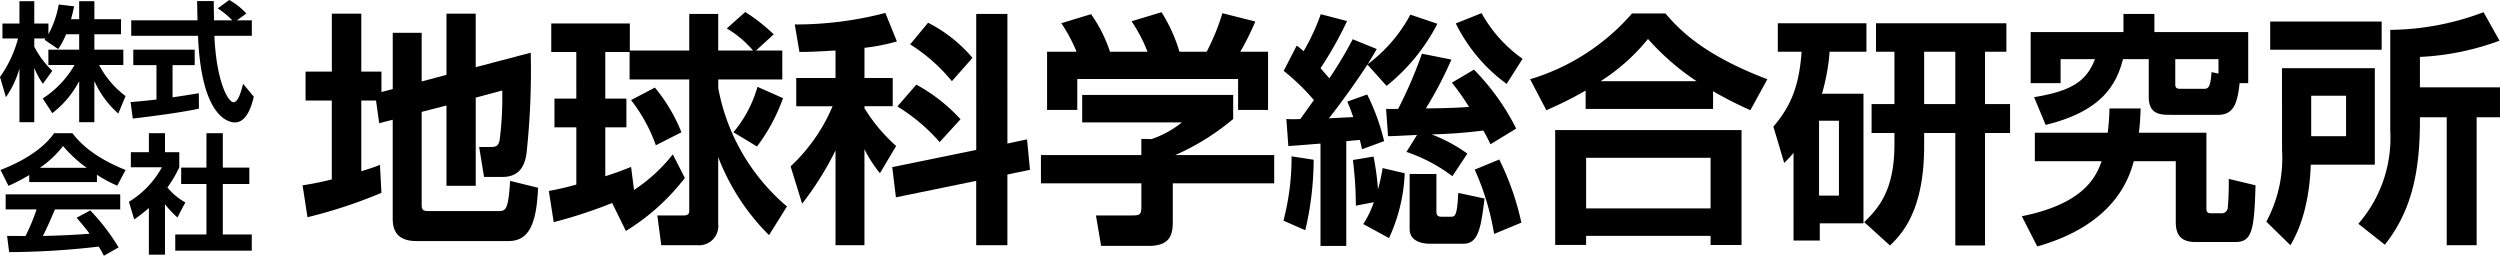 <svg xmlns="http://www.w3.org/2000/svg" xmlns:xlink="http://www.w3.org/1999/xlink" width="277.16" height="28.352" viewBox="0 0 277.16 28.352">
  <defs>
    <clipPath id="clip-path">
      <rect id="長方形_194" data-name="長方形 194" width="277.16" height="28.352"/>
    </clipPath>
  </defs>
  <g id="グループ_333" data-name="グループ 333" clip-path="url(#clip-path)">
    <path id="パス_489" data-name="パス 489" d="M34,10.8H32.365v7.839c.954-.3,1.389-.435,2.069-.707l.163,3.1A54.4,54.4,0,0,1,26.4,23.734l-.544-3.539a32.093,32.093,0,0,0,3.239-.654V10.8H26.187V7.592H29.1V1.168h3.265V7.592H34.6v2.26l1.252-.327V3.292H39.06V8.681l2.749-.734V1.168H45.05V7.1l6.1-1.606a85.705,85.705,0,0,1-.463,11.132c-.135.926-.49,2.64-2.64,2.64H45.974l-.542-3.32h1.305c.572,0,.79-.109.954-.681a36.492,36.492,0,0,0,.3-5.579l-2.938.789v9.772H41.809v-8.9l-2.749.708V22.4c0,.516.163.653.763.653H47.5c.845,0,1.171,0,1.362-3.348l3.1.763c-.163,3.946-.981,5.907-3.267,5.907H38.462c-2.1,0-2.613-1.17-2.613-2.451V12.928l-1.5.38Z" transform="translate(7.689 0.348)"/>
    <path id="パス_490" data-name="パス 490" d="M53.92,22.2a53,53,0,0,1-6.479,2.124L46.9,20.865c.736-.136,1.688-.327,3.049-.708V13.815H47.525V10.63h2.422V5.459H47.17V2.3h8.71V5.3h6.587V1.24H65.68V5.3h3.865a11.486,11.486,0,0,0-2.913-2.451l2.042-1.823A19.808,19.808,0,0,1,71.83,3.5L69.87,5.3h2.914V8.506h-7.1V9.46A22.56,22.56,0,0,0,73.3,22.58l-1.988,3.184a24.629,24.629,0,0,1-5.634-8.656v7.4a2.138,2.138,0,0,1-2.368,2.368H59.365l-.436-3.294h2.858c.407,0,.68-.08.68-.489V8.506H55.854V5.459H53.159V10.63H55.5v3.185h-2.34v5.416c1.225-.381,1.986-.681,2.858-1.034l.327,2.558a18.147,18.147,0,0,0,4.3-3.946l1.334,2.612A24.1,24.1,0,0,1,55.445,25.3ZM58.657,9.405A18.3,18.3,0,0,1,61.6,14.359L58.766,15.8a17.89,17.89,0,0,0-2.749-5.008Zm14.208,1.17a20.01,20.01,0,0,1-2.887,5.362l-2.612-1.579a13.6,13.6,0,0,0,2.666-5.035Z" transform="translate(13.945 0.305)"/>
    <path id="パス_491" data-name="パス 491" d="M72.541,5.269c-2.259.136-3.13.163-4,.163l-.518-3.049A39.328,39.328,0,0,0,78.066,1.105l1.279,3.158a21.16,21.16,0,0,1-3.594.708V8.318h3.132v3.13H75.752v.218a18.438,18.438,0,0,0,3.512,4.19l-1.8,3.021a14.538,14.538,0,0,1-1.716-2.666V26.855H72.541V16.347a34.375,34.375,0,0,1-3.7,5.907l-1.279-4.137a19.5,19.5,0,0,0,4.655-6.668H68.186V8.318h4.355Zm15.6,11.023V1.214h3.456V15.586l2.178-.463L94.1,18.5l-2.505.519v7.839H88.137V19.723l-8.9,1.824L78.829,18.2Zm-6.642-7.24a18.847,18.847,0,0,1,4.9,3.839l-2.316,2.531A20.058,20.058,0,0,0,79.4,11.475ZM82.8,2.193a15.78,15.78,0,0,1,4.926,3.892L85.443,8.672A19.127,19.127,0,0,0,80.815,4.59Z" transform="translate(20.088 0.329)"/>
    <path id="パス_492" data-name="パス 492" d="M110.267,10.215v2.667a26.758,26.758,0,0,1-6.423,4h10.969v3.13H103.571v4.139c0,1.332-.109,2.8-2.667,2.8h-5.28l-.572-3.377h3.974c.952,0,1.061-.108,1.061-1.06V20.014H88.954v-3.13h11.132v-1.8l1.116.029a10.954,10.954,0,0,0,3.376-1.851H93.526V10.215ZM92.9,5.424a16.927,16.927,0,0,0-1.688-3.158L94.507,1.26a15.492,15.492,0,0,1,2.1,4.164h4.163A17.142,17.142,0,0,0,99,2.049l3.321-1.007a17.255,17.255,0,0,1,1.986,4.382h3.021a24.219,24.219,0,0,0,1.742-4.273l3.647.926a29.156,29.156,0,0,1-1.661,3.347h3.076v6.452h-3.32V8.446H92.982v3.43H89.634V5.424Z" transform="translate(26.449 0.31)"/>
    <path id="パス_493" data-name="パス 493" d="M113.026,17.376a34.67,34.67,0,0,1-.926,7.813l-2.422-1.061a27.686,27.686,0,0,0,.9-7.131Zm.026-6.614a23.55,23.55,0,0,0-3.347-3.239l1.441-2.8a5.487,5.487,0,0,1,.763.625,23.61,23.61,0,0,0,1.906-4.11L116.728,2a40.533,40.533,0,0,1-2.94,5.226c.272.3.653.762.979,1.117a42.921,42.921,0,0,0,2.587-4.328L120.02,5.1c-.326.571-.571.978-1.007,1.687a16.688,16.688,0,0,0,4.737-5.5L126.744,2.3a21.312,21.312,0,0,1-5.634,6.888l-2.124-2.368c-.952,1.5-2.967,4.328-4.273,5.961,1.633-.083,2.287-.109,2.7-.138-.3-.871-.436-1.2-.654-1.714l2.2-.79a23.717,23.717,0,0,1,1.879,5.172l-2.451.9c-.109-.518-.162-.708-.244-1.035l-1.5.138V26.931h-2.858V15.581c-2.667.217-2.967.244-3.565.271L110,12.858a12.554,12.554,0,0,0,1.552,0Zm5.472,13.745a10.509,10.509,0,0,0,1.17-2.423l-1.988.381a42.881,42.881,0,0,0-.327-5.062l2.287-.381a28.384,28.384,0,0,1,.49,3.648,20.9,20.9,0,0,0,.516-2.369l2.451.572a18.87,18.87,0,0,1-1.742,7.186Zm5.961-9.881c-2.369.109-2.64.136-3.212.136l-.218-3.021h1.334a47.58,47.58,0,0,0,2.64-6.125l3.267.654a42.534,42.534,0,0,1-2.831,5.416c1.578-.027,2.64-.027,4.79-.163a27.759,27.759,0,0,0-1.9-2.695L130.8,7.387a25.64,25.64,0,0,1,4.681,6.532l-2.857,1.742a16.365,16.365,0,0,0-.789-1.524c-2.477.3-3.621.354-5.717.436a17.026,17.026,0,0,1,3.947,2.122L128.405,19.2a17.951,17.951,0,0,0-5.091-2.695Zm2.15,4.328v4.083c0,.3,0,.654.545.654h1.007c.518,0,.736,0,.871-2.64l2.913.625c-.381,3.021-.625,5.008-2.313,5.008H125.9c-.925,0-2.233-.3-2.233-1.633v-6.1Zm7.785-9.989a18.268,18.268,0,0,1-5.636-6.7l2.858-1.144a15.21,15.21,0,0,0,4.546,5.062Zm-.817,8.383a30.02,30.02,0,0,1,2.451,7L133.033,25.6a28.759,28.759,0,0,0-2.151-7.131Z" transform="translate(32.611 0.335)"/>
    <path id="パス_494" data-name="パス 494" d="M136.91,9.695a39.615,39.615,0,0,1-4.355,2.178l-1.8-3.43a24.145,24.145,0,0,0,11.3-7.295h3.7c1.524,1.768,4.136,4.572,11.3,7.295l-1.879,3.43a42.462,42.462,0,0,1-4.137-2.1v1.96H136.91Zm-3.376,4.382h20.66V26.816h-3.43V25.809h-13.8v1.007h-3.43Zm3.43,8.682h13.8V17.152h-13.8Zm12.248-14.1a27.511,27.511,0,0,1-5.389-4.682,21.718,21.718,0,0,1-5.253,4.682Z" transform="translate(38.879 0.342)"/>
    <path id="パス_495" data-name="パス 495" d="M153.778,16.359c-.327.381-.463.544-1.034,1.116l-1.2-4.03c1.988-2.313,2.858-4.572,3.13-8.3h-2.64V1.986h9.826V5.144h-4.083a22.652,22.652,0,0,1-.845,4.655h4.6V24.17H156.69v1.906h-2.913Zm2.829,4.735h2.205v-8.3h-2.205Zm8.357-15.951h-2.042V1.986h14.454V5.144h-2.368v5.8h2.776v3.212h-2.776V26.621h-3.294V14.155h-3.456v1.47c0,7.295-2.586,9.826-3.784,11l-2.857-2.586c1.441-1.443,3.347-3.348,3.347-8.6V14.155h-2.532V10.943h2.532Zm3.294,5.8h3.456v-5.8h-3.456Z" transform="translate(45.06 0.591)"/>
    <path id="パス_496" data-name="パス 496" d="M185.947,11.669c-.027.734-.054,1.578-.191,2.695h7.484v8.3c0,.436.029.627.572.627h1.034a.674.674,0,0,0,.763-.627,31.736,31.736,0,0,0,.108-3.185l2.967.708c-.135,4.927-.38,6.288-2.2,6.288h-4.491c-2.15,0-2.15-1.553-2.15-2.4V17.52h-4.655c-.516,1.88-2.124,7.022-10.7,9.446l-1.715-3.347c6.614-1.335,8.165-4.11,8.847-6.1h-7.4V14.363H182.3a25.667,25.667,0,0,0,.191-2.695Zm.9-5.471h-2.858c-.817,3.32-2.885,5.907-8.574,7.295l-1.279-3.076c4.381-.708,5.852-1.906,6.751-4.219h-3.812V8.865h-3.32V3.2h10.288V1.19h3.43V3.2h10.4V8.865h-.952c-.218,1.85-.49,3.512-2.342,3.512h-5.2c-1.2,0-2.532,0-2.532-1.988Zm2.94,2.695c0,.327,0,.6.545.6h2.64c.518,0,.707-.218.843-1.851l.762.163V6.2h-4.79Z" transform="translate(51.372 0.354)"/>
    <path id="パス_497" data-name="パス 497" d="M195.406,7.248H205.7v10.7h-7.1c-.054,1.361-.244,5.58-2.259,8.928l-2.669-2.613a14.865,14.865,0,0,0,1.742-7.922Zm11.052-2.041H194.1V2.077h12.357Zm-7.813,9.58h3.865V10.3h-3.865ZM219.522,4.2A29.15,29.15,0,0,1,210.7,6V9.371h8.874v3.322h-2.586v14.18H213.67V12.693H210.7c.029,5.388-.68,10.1-3.892,14.125L203.873,24.5a14.471,14.471,0,0,0,3.538-10.287V3a29.869,29.869,0,0,0,10.344-1.959Z" transform="translate(57.583 0.31)"/>
    <path id="パス_498" data-name="パス 498" d="M7.322,3.767a7.976,7.976,0,0,1-.871,1.642L4.939,4.382c.057-.071.086-.1.113-.144H3.8v.9a9.892,9.892,0,0,0,2,2.683L4.753,9.262A8.73,8.73,0,0,1,3.8,7.493v6.024H2.156V7.564a10.525,10.525,0,0,1-1.5,3.182L0,8.506A13.137,13.137,0,0,0,2,4.238H.271V2.582H2.156V.1H3.8V2.582h1.57V3.767A10.689,10.689,0,0,0,6.509.47l1.712.2c-.086.4-.157.728-.342,1.427h.9V.1h1.684v2h2.955v1.67H10.462V5.479h3.212v1.7H10.99a10.2,10.2,0,0,0,2.927,3.439l-.8,1.941a10.432,10.432,0,0,1-2.656-3.61v4.568H8.778V8.962A10.725,10.725,0,0,1,5.8,12.516L4.739,10.889a10.951,10.951,0,0,0,3.525-3.71h-2.9v-1.7H8.778V3.767Z" transform="translate(0 0.03)"/>
    <path id="パス_499" data-name="パス 499" d="M11.16,11.317c.828-.07,1.627-.141,2.868-.284V7.221H11.46V5.508h6.807V7.221H15.812V10.79c1.213-.173,2.141-.328,2.911-.457l.014,1.712c-2,.428-4.724.785-7.335,1.1ZM22.949,2.255H24.6V3.967H20.452c.2,4.9,1.47,7.365,2.126,7.365.512,0,.856-1.242,1.056-2.041l1.184,1.426c-.143.629-.671,2.855-2.084,2.855-.756,0-3.74-.642-4.1-9.605H11.23V2.255h7.351c-.013-.4-.043-1.841-.043-2.141H20.38c0,.227.014,1.227.029,2.141h2.026A8.724,8.724,0,0,0,20.821.928L22.093,0a7.305,7.305,0,0,1,1.9,1.5Z" transform="translate(3.318 0.001)"/>
    <path id="パス_500" data-name="パス 500" d="M3.228,16.018a19.414,19.414,0,0,1-2.3,1.2L.044,15.461c3.469-1.356,5.167-2.94,5.938-4.081H8.008c.771.97,2.169,2.569,5.9,4.081L12.989,17.2a13.842,13.842,0,0,1-2.255-1.213V16.8H3.228Zm8.277,8.95c-.157-.287-.256-.5-.571-1.015A88.3,88.3,0,0,1,1,24.567l-.228-1.8c.186,0,1.712.014,2.042.014A21,21,0,0,0,4.04,19.83H.615V18.16h12.7v1.67H6.082c-.542,1.27-.9,2.084-1.341,2.94.457,0,2.84-.057,5.18-.243-.314-.428-.685-.9-1.441-1.77l1.513-.813a22.852,22.852,0,0,1,3.141,4.1Zm-1.9-9.749a14.22,14.22,0,0,1-2.626-2.412,11.363,11.363,0,0,1-2.569,2.412Z" transform="translate(0.013 3.384)"/>
    <path id="パス_501" data-name="パス 501" d="M15.014,24.853H13.229v-5.18a15.871,15.871,0,0,1-1.627,1.27l-.585-1.956a10.147,10.147,0,0,0,3.653-3.825H11.231v-1.67h2V11.38h1.785v2.112H16.6v1.67A13.5,13.5,0,0,1,15.285,17.4a6.791,6.791,0,0,0,1.984,1.655l-.872,1.67a10.137,10.137,0,0,1-1.383-1.471Zm4.6-13.473h1.812V15.2h2.94v1.814h-2.94v5.594h3.211v1.8H16.154v-1.8h3.455V17.018h-2.8V15.2h2.8Z" transform="translate(3.276 3.384)"/>
  </g>
</svg>

